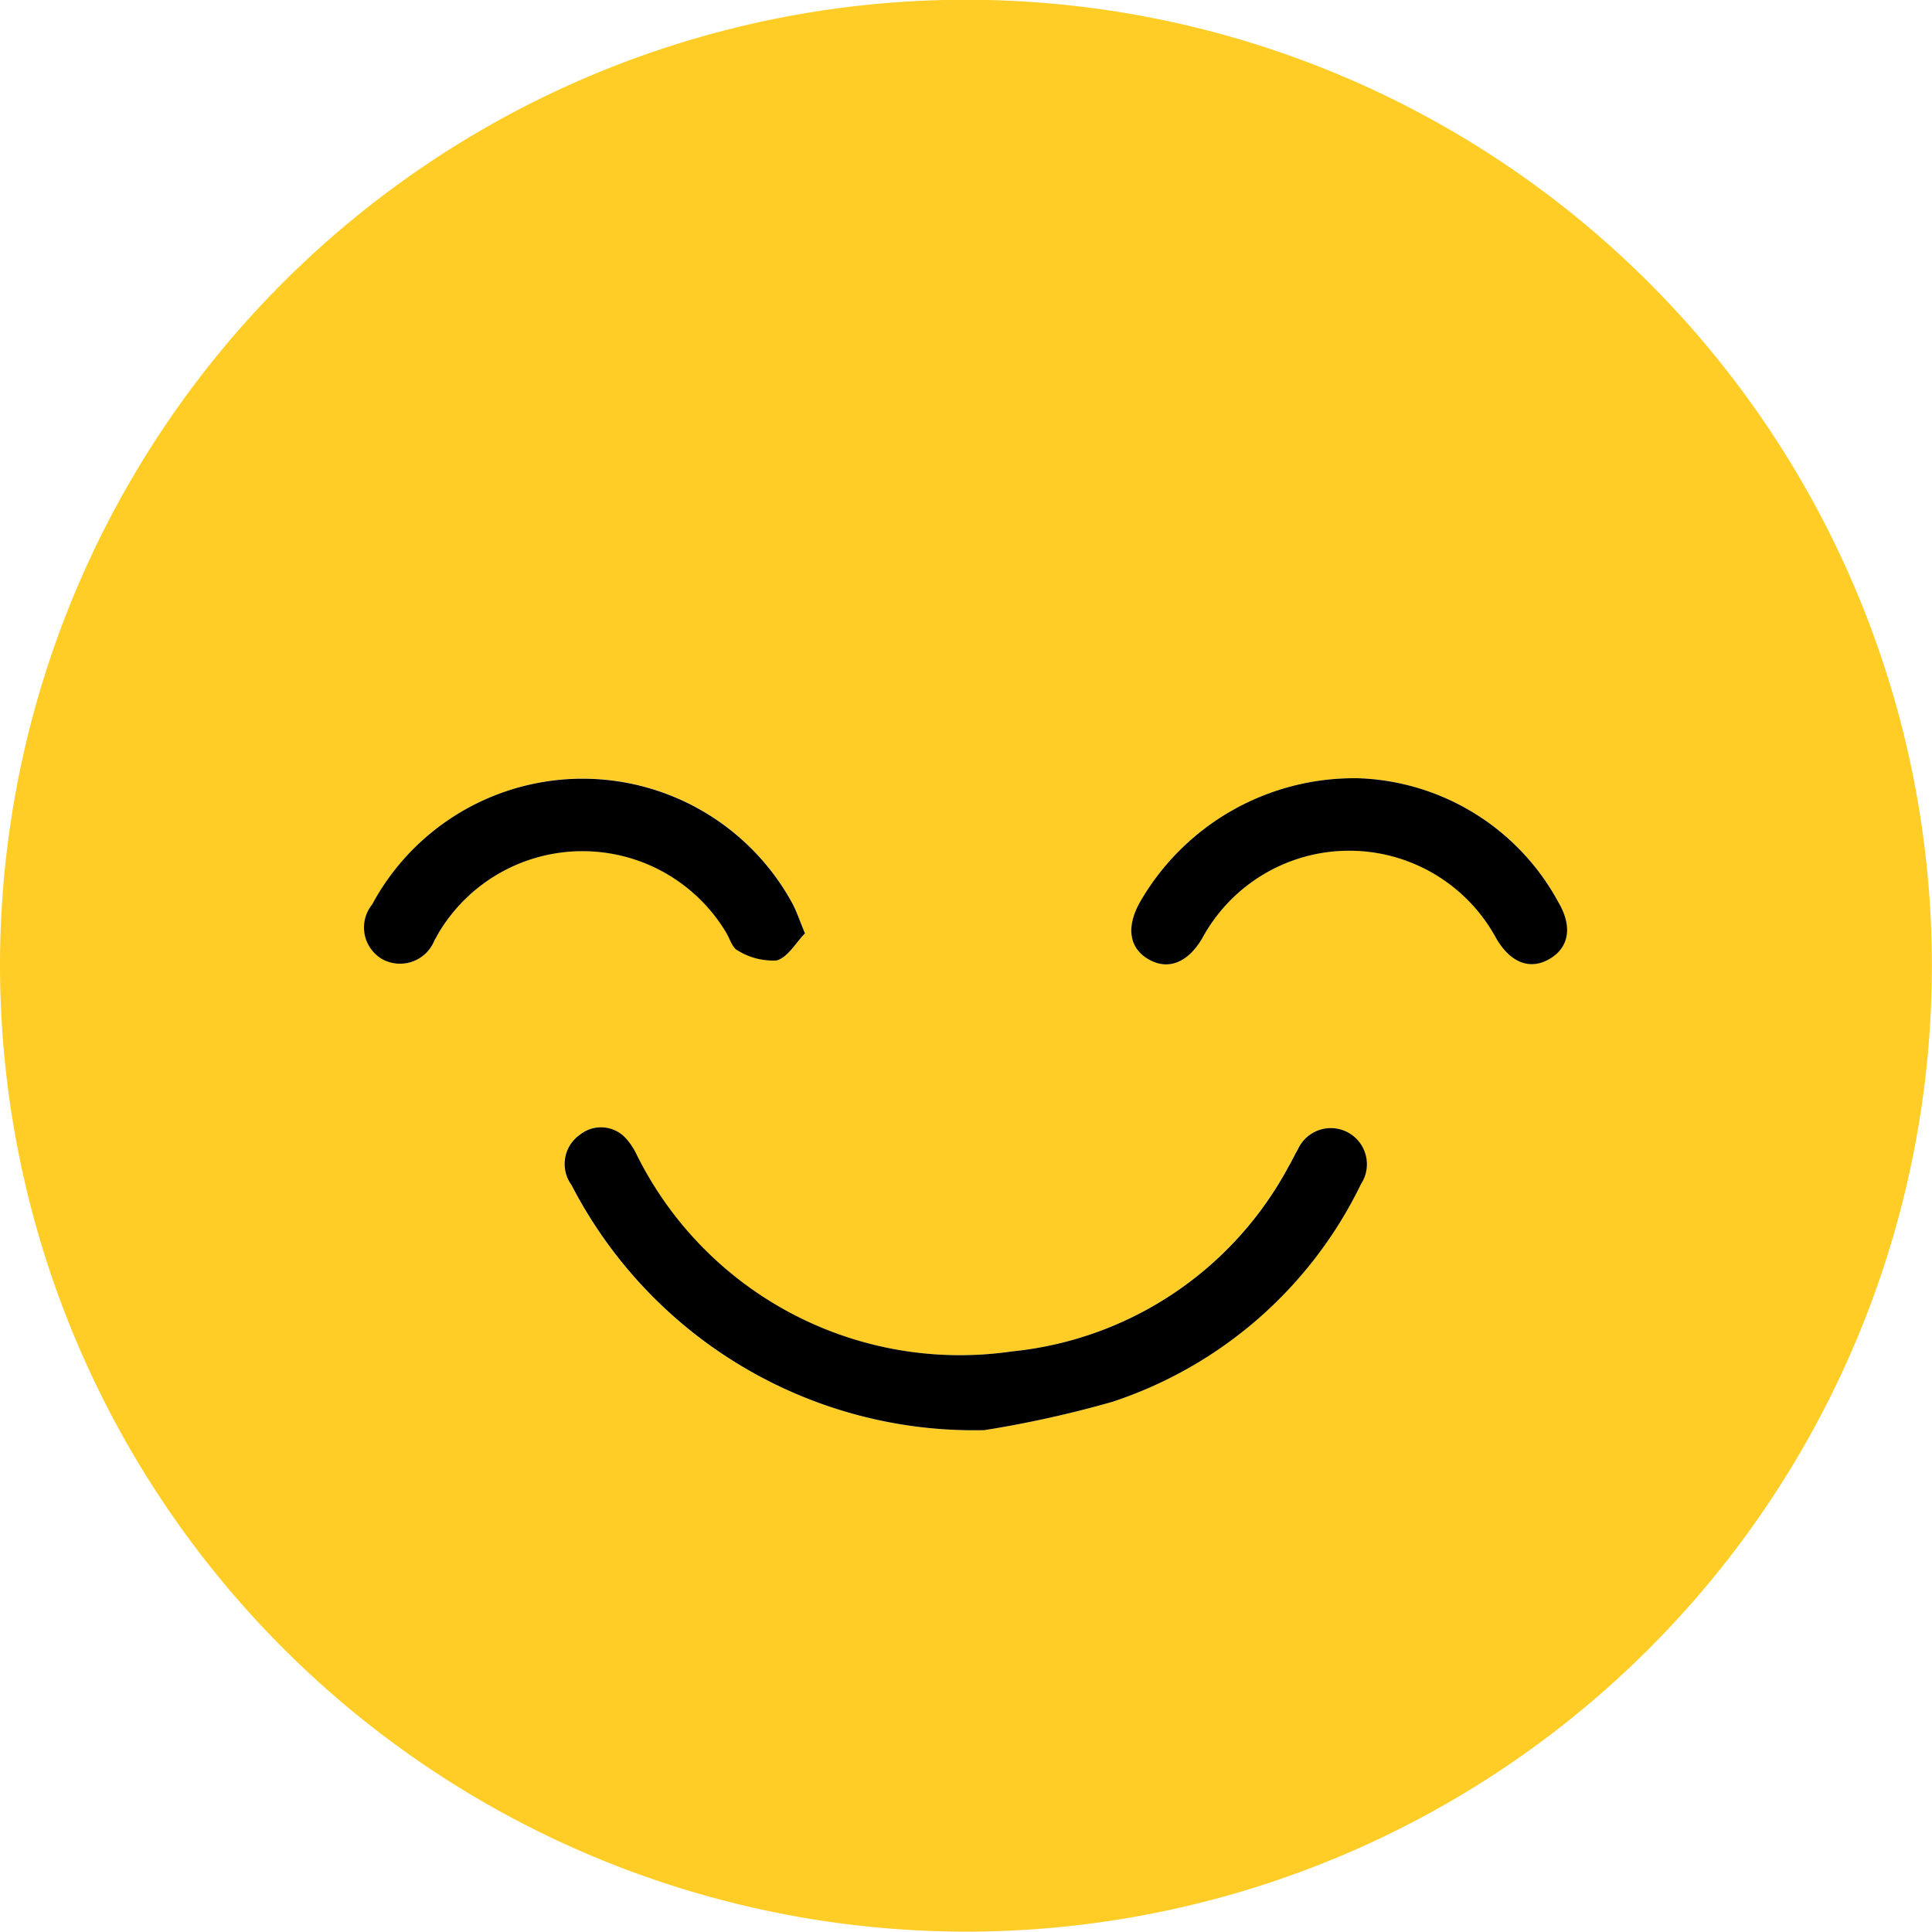 <svg xmlns="http://www.w3.org/2000/svg" width="16.635" height="16.632" viewBox="0 0 16.635 16.632"><defs><style>.a{fill:#ffcd26;}</style></defs><g transform="translate(-499.855 -684.606)"><path class="a" d="M499.855,692.915a8.317,8.317,0,1,1,8.3,8.323A8.327,8.327,0,0,1,499.855,692.915Zm8.476,4.005a9.44,9.44,0,0,0,1.1-.244,3.649,3.649,0,0,0,2.141-1.876.311.311,0,1,0-.543-.3c-.028.049-.052.1-.08.148a3.045,3.045,0,0,1-2.383,1.594,3.106,3.106,0,0,1-3.234-1.7.566.566,0,0,0-.094-.139.29.29,0,0,0-.393-.026.307.307,0,0,0-.071.433A3.9,3.9,0,0,0,508.331,696.92Zm-1.545-4.277c-.049-.119-.074-.2-.111-.266a2.057,2.057,0,0,0-3.615.016.315.315,0,0,0,.088.471.319.319,0,0,0,.45-.165c.013-.021.025-.043.037-.065a1.442,1.442,0,0,1,2.473,0c.032.054.052.133.1.155a.576.576,0,0,0,.334.086C506.637,692.851,506.707,692.723,506.786,692.643Zm4.768-1.336a2.128,2.128,0,0,0-1.887,1.071c-.117.217-.087.393.081.489s.336.026.459-.184a1.439,1.439,0,0,1,2.53,0c.121.21.291.277.458.18s.2-.276.079-.488A2.037,2.037,0,0,0,511.554,691.307Z"/><path d="M508.331,696.92a3.9,3.9,0,0,1-3.555-2.11.307.307,0,0,1,.071-.433.29.29,0,0,1,.393.026.566.566,0,0,1,.094.139,3.106,3.106,0,0,0,3.234,1.7,3.045,3.045,0,0,0,2.383-1.594c.028-.048.052-.1.08-.148a.311.311,0,1,1,.543.3,3.649,3.649,0,0,1-2.141,1.876A9.44,9.44,0,0,1,508.331,696.92Z"/><path d="M506.786,692.643c-.079.08-.149.208-.245.233a.576.576,0,0,1-.334-.086c-.047-.022-.067-.1-.1-.155a1.442,1.442,0,0,0-2.473,0c-.012.022-.024.044-.037.065a.319.319,0,0,1-.45.165.315.315,0,0,1-.088-.471,2.057,2.057,0,0,1,3.615-.016C506.712,692.447,506.737,692.524,506.786,692.643Z"/><path d="M511.554,691.307a2.037,2.037,0,0,1,1.72,1.069c.124.212.089.391-.079.488s-.337.03-.458-.18a1.439,1.439,0,0,0-2.53,0c-.123.21-.292.278-.459.184s-.2-.272-.081-.489A2.128,2.128,0,0,1,511.554,691.307Z"/></g></svg>